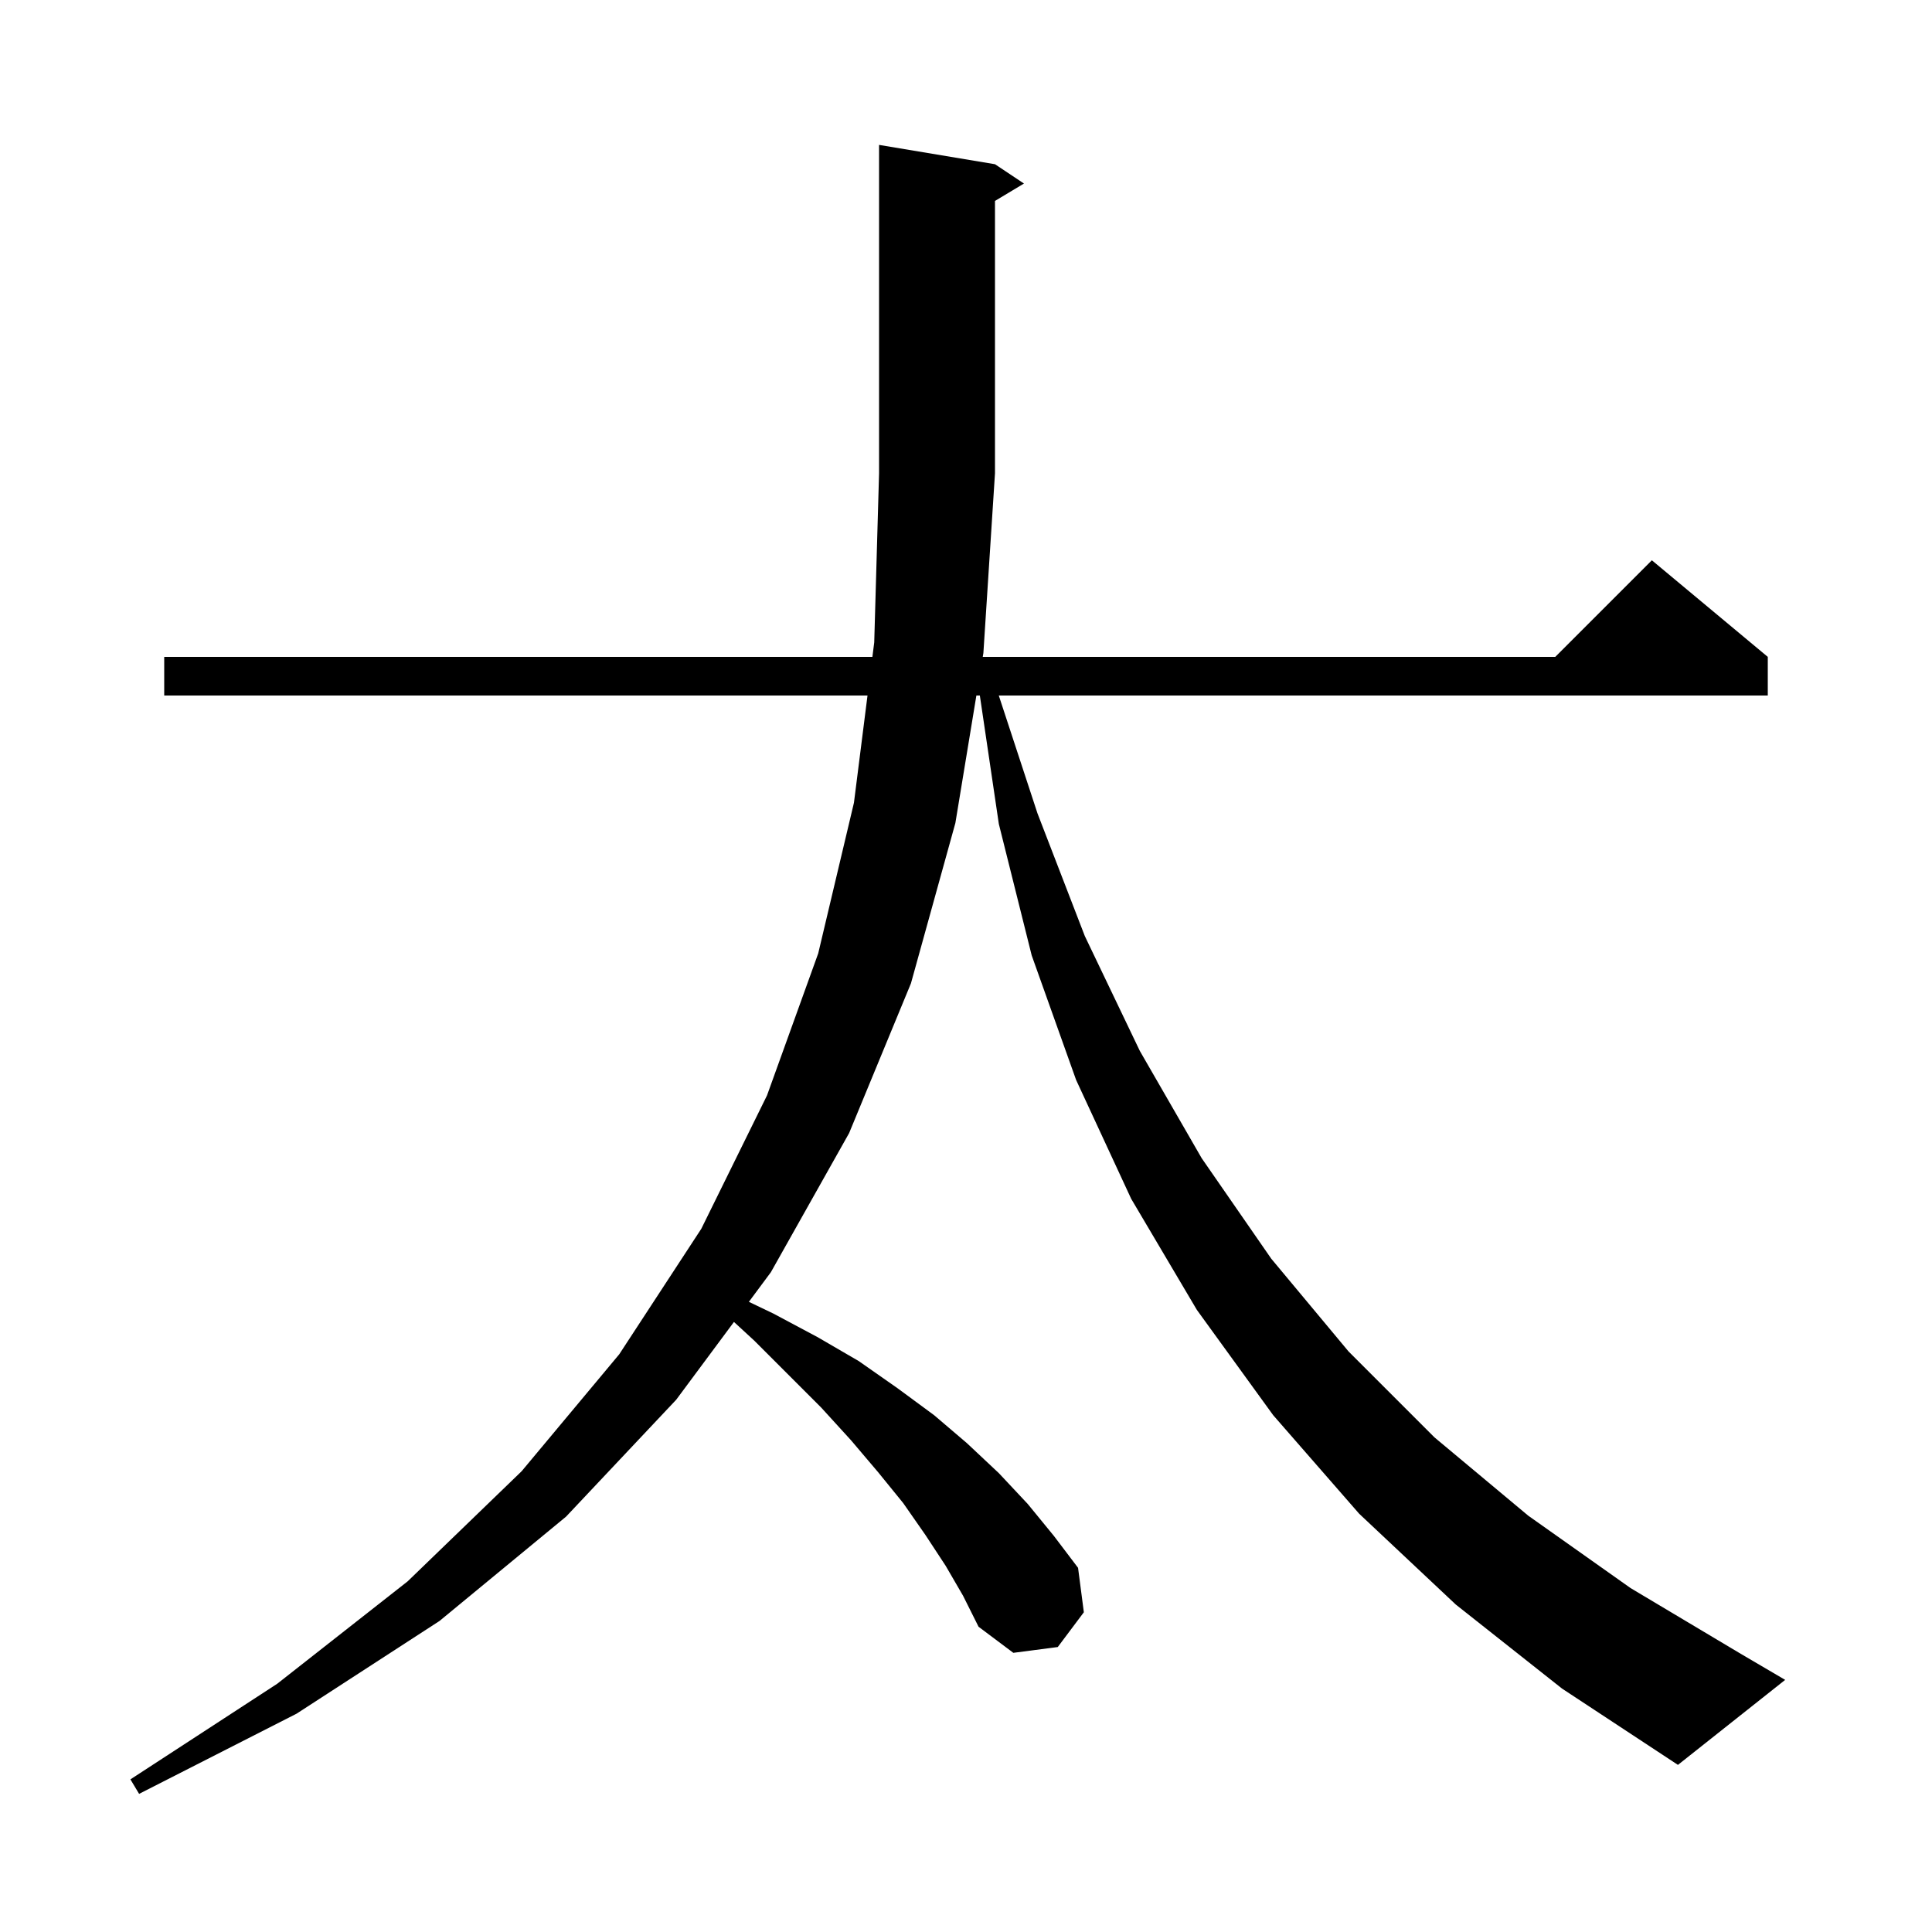 <svg xmlns="http://www.w3.org/2000/svg" xmlns:xlink="http://www.w3.org/1999/xlink" version="1.1" baseProfile="full" viewBox="0 0 200 200" width="200" height="200">
<g fill="black">
<path d="M 150.7 166.1 L 140.7 156.7 L 131.8 146.5 L 123.9 135.6 L 117.1 124.1 L 111.4 111.8 L 106.8 98.9 L 103.4 85.3 L 101.433 72.0 L 101.075 72.0 L 98.9 85.2 L 94.3 101.8 L 87.9 117.3 L 79.8 131.7 L 77.524 134.766 L 80.1 136.0 L 84.6 138.4 L 88.9 140.9 L 92.9 143.7 L 96.7 146.5 L 100.1 149.4 L 103.4 152.5 L 106.4 155.7 L 109.1 159.0 L 111.6 162.3 L 112.2 166.9 L 109.5 170.5 L 104.9 171.1 L 101.3 168.4 L 99.7 165.2 L 97.9 162.1 L 95.8 158.9 L 93.5 155.6 L 90.9 152.4 L 88.1 149.1 L 85.0 145.7 L 78.1 138.8 L 75.979 136.847 L 70.0 144.9 L 58.6 157.0 L 45.5 167.8 L 30.7 177.4 L 14.4 185.7 L 13.5 184.2 L 28.7 174.3 L 42.2 163.7 L 54.0 152.3 L 64.1 140.2 L 72.6 127.2 L 79.4 113.4 L 84.7 98.7 L 88.4 83.1 L 89.804 72.0 L 17.0 72.0 L 17.0 68.0 L 90.31 68.0 L 90.5 66.5 L 91.0 49.0 L 91.0 15.0 L 103.0 17.0 L 106.0 19.0 L 103.0 20.8 L 103.0 49.0 L 101.8 67.6 L 101.734 68.0 L 161.0 68.0 L 171.0 58.0 L 183.0 68.0 L 183.0 72.0 L 103.394 72.0 L 107.4 84.2 L 112.3 96.9 L 118.0 108.8 L 124.4 119.9 L 131.6 130.3 L 139.6 139.9 L 148.5 148.8 L 158.2 156.9 L 168.8 164.4 L 180.2 171.2 L 184.8 173.9 L 173.7 182.7 L 161.7 174.8 Z " />
</g>
</svg>
